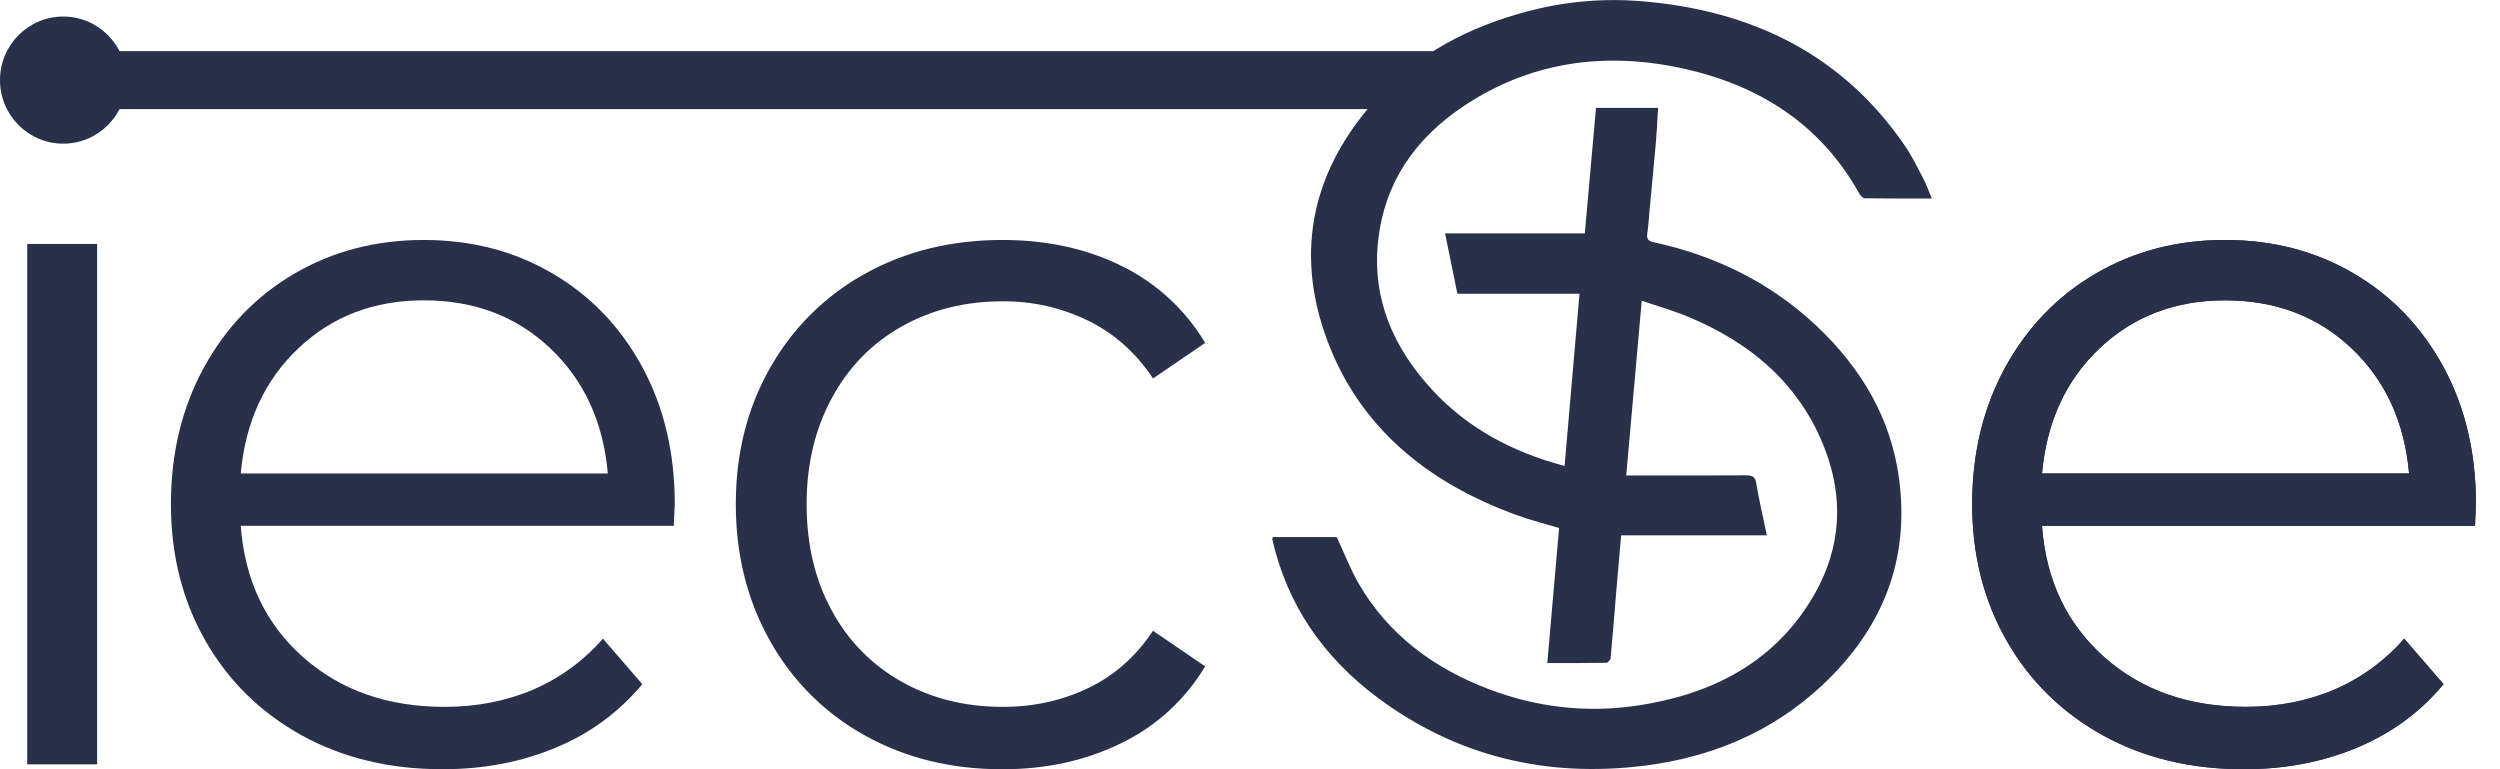 <svg width="65" height="20" viewBox="0 0 65 20" fill="none" xmlns="http://www.w3.org/2000/svg">
<g clip-path="url(#clip0)">
<path d="M14.371 7.114C13.382 6.531 12.264 6.24 11.02 6.239C9.774 6.239 8.653 6.531 7.655 7.114C6.657 7.697 5.873 8.512 5.301 9.557C4.729 10.603 4.444 11.786 4.444 13.107C4.444 14.427 4.742 15.611 5.339 16.656C5.936 17.702 6.768 18.521 7.834 19.113C8.9 19.704 10.124 20 11.506 20C12.58 20 13.565 19.811 14.461 19.434C15.33 19.077 16.098 18.512 16.7 17.788L15.676 16.605C15.178 17.178 14.557 17.631 13.86 17.93C13.16 18.229 12.392 18.378 11.557 18.378C10.073 18.378 8.845 17.945 7.872 17.079C6.9 16.212 6.363 15.076 6.26 13.671H17.518L17.544 13.104C17.544 11.768 17.262 10.58 16.7 9.543C16.137 8.505 15.361 7.695 14.371 7.114ZM6.26 12.31C6.38 10.973 6.879 9.888 7.757 9.056C8.636 8.224 9.723 7.808 11.02 7.809C12.333 7.809 13.429 8.224 14.307 9.056C15.186 9.888 15.685 10.972 15.804 12.31H6.26Z" fill="#29304A"/>
<path d="M23.441 8.49C24.217 8.053 25.091 7.834 26.064 7.834C26.834 7.827 27.596 7.999 28.29 8.336C28.972 8.67 29.535 9.172 29.979 9.84L31.335 8.915C30.821 8.054 30.07 7.362 29.174 6.921C28.261 6.467 27.224 6.24 26.065 6.239C24.735 6.239 23.545 6.531 22.496 7.114C21.462 7.682 20.608 8.528 20.027 9.557C19.429 10.604 19.131 11.787 19.131 13.107C19.131 14.427 19.429 15.614 20.025 16.67C20.603 17.705 21.458 18.556 22.494 19.126C23.543 19.71 24.733 20.001 26.063 20.001C27.206 20.001 28.238 19.773 29.159 19.319C30.062 18.882 30.817 18.189 31.334 17.326L29.978 16.4C29.535 17.068 28.972 17.566 28.289 17.892C27.607 18.218 26.865 18.38 26.063 18.378C25.091 18.378 24.217 18.16 23.44 17.723C22.671 17.293 22.04 16.65 21.624 15.87C21.189 15.074 20.972 14.153 20.972 13.107C20.972 12.078 21.189 11.161 21.625 10.355C22.059 9.549 22.665 8.927 23.441 8.49Z" fill="#29304A"/>
<path d="M61.203 7.114C60.214 6.531 59.097 6.24 57.852 6.239C56.607 6.239 55.485 6.531 54.487 7.114C53.489 7.697 52.705 8.512 52.133 9.557C51.562 10.603 51.277 11.786 51.276 13.107C51.276 14.427 51.575 15.611 52.172 16.656C52.769 17.702 53.6 18.521 54.666 19.113C55.732 19.704 56.956 20 58.338 20C59.412 20 60.397 19.811 61.293 19.434C62.189 19.057 62.935 18.509 63.532 17.788L62.509 16.605C62.01 17.178 61.389 17.631 60.692 17.93C59.992 18.229 59.224 18.378 58.388 18.378C56.904 18.378 55.676 17.945 54.704 17.079C53.732 16.212 53.194 15.076 53.092 13.671H64.35L64.375 13.104C64.375 11.768 64.094 10.58 63.531 9.543C62.968 8.505 62.192 7.695 61.203 7.114ZM53.093 12.31C53.212 10.973 53.711 9.888 54.589 9.056C55.468 8.224 56.556 7.808 57.852 7.809C59.165 7.809 60.261 8.224 61.14 9.056C62.019 9.888 62.518 10.972 62.636 12.31H53.093Z" fill="#29304A"/>
<path d="M61.203 7.114C60.214 6.531 59.097 6.24 57.852 6.239C56.607 6.239 55.485 6.531 54.487 7.114C53.489 7.697 52.705 8.512 52.133 9.557C51.562 10.603 51.277 11.786 51.276 13.107C51.276 14.427 51.575 15.611 52.172 16.656C52.769 17.702 53.6 18.521 54.666 19.113C55.732 19.704 56.956 20 58.338 20C59.412 20 60.397 19.811 61.293 19.434C62.189 19.057 62.935 18.509 63.532 17.788L62.509 16.605C62.01 17.178 61.389 17.631 60.692 17.93C59.992 18.229 59.224 18.378 58.388 18.378C56.904 18.378 55.676 17.945 54.704 17.079C53.732 16.212 53.194 15.076 53.092 13.671H64.35L64.375 13.104C64.375 11.768 64.094 10.58 63.531 9.543C62.968 8.505 62.192 7.695 61.203 7.114ZM53.093 12.31C53.212 10.973 53.711 9.888 54.589 9.056C55.468 8.224 56.556 7.808 57.852 7.809C59.165 7.809 60.261 8.224 61.14 9.056C62.019 9.888 62.518 10.972 62.636 12.31H53.093Z" fill="#29304A"/>
<path d="M2.525 6.343H0.708V19.872H2.525V6.343Z" fill="#29304A"/>
<path d="M40.679 12.115C40.809 10.62 40.937 9.139 41.067 7.637H37.892C37.786 7.117 37.682 6.605 37.572 6.068H41.205C41.303 4.966 41.399 3.89 41.496 2.804H43.11C43.092 3.105 43.079 3.398 43.054 3.695C43.003 4.282 42.943 4.868 42.89 5.454C42.871 5.659 42.86 5.863 42.83 6.068C42.808 6.208 42.85 6.267 43.005 6.301C44.631 6.653 46.054 7.367 47.229 8.473C48.397 9.573 49.164 10.879 49.374 12.433C49.658 14.534 48.968 16.333 47.37 17.824C46.099 19.009 44.544 19.68 42.771 19.906C40.197 20.231 37.867 19.66 35.833 18.15C34.397 17.083 33.459 15.706 33.079 14.017C33.076 14.004 33.086 13.989 33.093 13.964H34.755C34.95 14.379 35.11 14.801 35.336 15.19C36.095 16.493 37.264 17.372 38.723 17.924C39.935 18.381 41.198 18.537 42.489 18.356C44.542 18.069 46.201 17.183 47.193 15.42C47.862 14.231 47.937 12.973 47.459 11.706C46.833 10.045 45.578 8.931 43.876 8.23C43.506 8.076 43.113 7.965 42.685 7.819C42.548 9.359 42.416 10.846 42.282 12.362H42.578C43.517 12.362 44.457 12.365 45.397 12.359C45.561 12.359 45.634 12.392 45.662 12.562C45.736 13.007 45.84 13.449 45.938 13.918H42.15C42.104 14.436 42.06 14.936 42.018 15.436C41.971 15.993 41.929 16.553 41.876 17.111C41.872 17.156 41.802 17.232 41.765 17.233C41.264 17.241 40.762 17.239 40.23 17.239C40.333 16.05 40.434 14.896 40.536 13.728C40.181 13.622 39.815 13.53 39.465 13.404C37.097 12.552 35.335 11.092 34.5 8.826C33.648 6.513 34.122 4.384 35.833 2.52C36.864 1.396 38.189 0.7 39.705 0.298C40.663 0.042 41.657 -0.049 42.645 0.029C45.581 0.261 47.936 1.448 49.539 3.807C49.717 4.07 49.857 4.356 50.003 4.637C50.085 4.795 50.144 4.964 50.227 5.161C49.625 5.161 49.056 5.164 48.487 5.156C48.439 5.156 48.376 5.091 48.347 5.044C47.353 3.249 45.748 2.198 43.671 1.762C41.658 1.34 39.76 1.625 38.062 2.754C36.779 3.608 35.998 4.761 35.833 6.247C35.665 7.755 36.215 9.036 37.256 10.156C38.169 11.138 39.329 11.758 40.679 12.115Z" fill="#29304A"/>
<path d="M1.644 3.735C2.552 3.735 3.288 2.996 3.288 2.083C3.288 1.17 2.552 0.43 1.644 0.43C0.736 0.43 0 1.17 0 2.083C0 2.996 0.736 3.735 1.644 3.735Z" fill="#29304A"/>
<path d="M37.591 1.33H1.644V2.837H37.591V1.33Z" fill="#29304A"/>
</g>
<defs>
<clipPath id="clip0">
<rect width="64.375" height="20" fill="white"/>
</clipPath>
</defs>
</svg>

